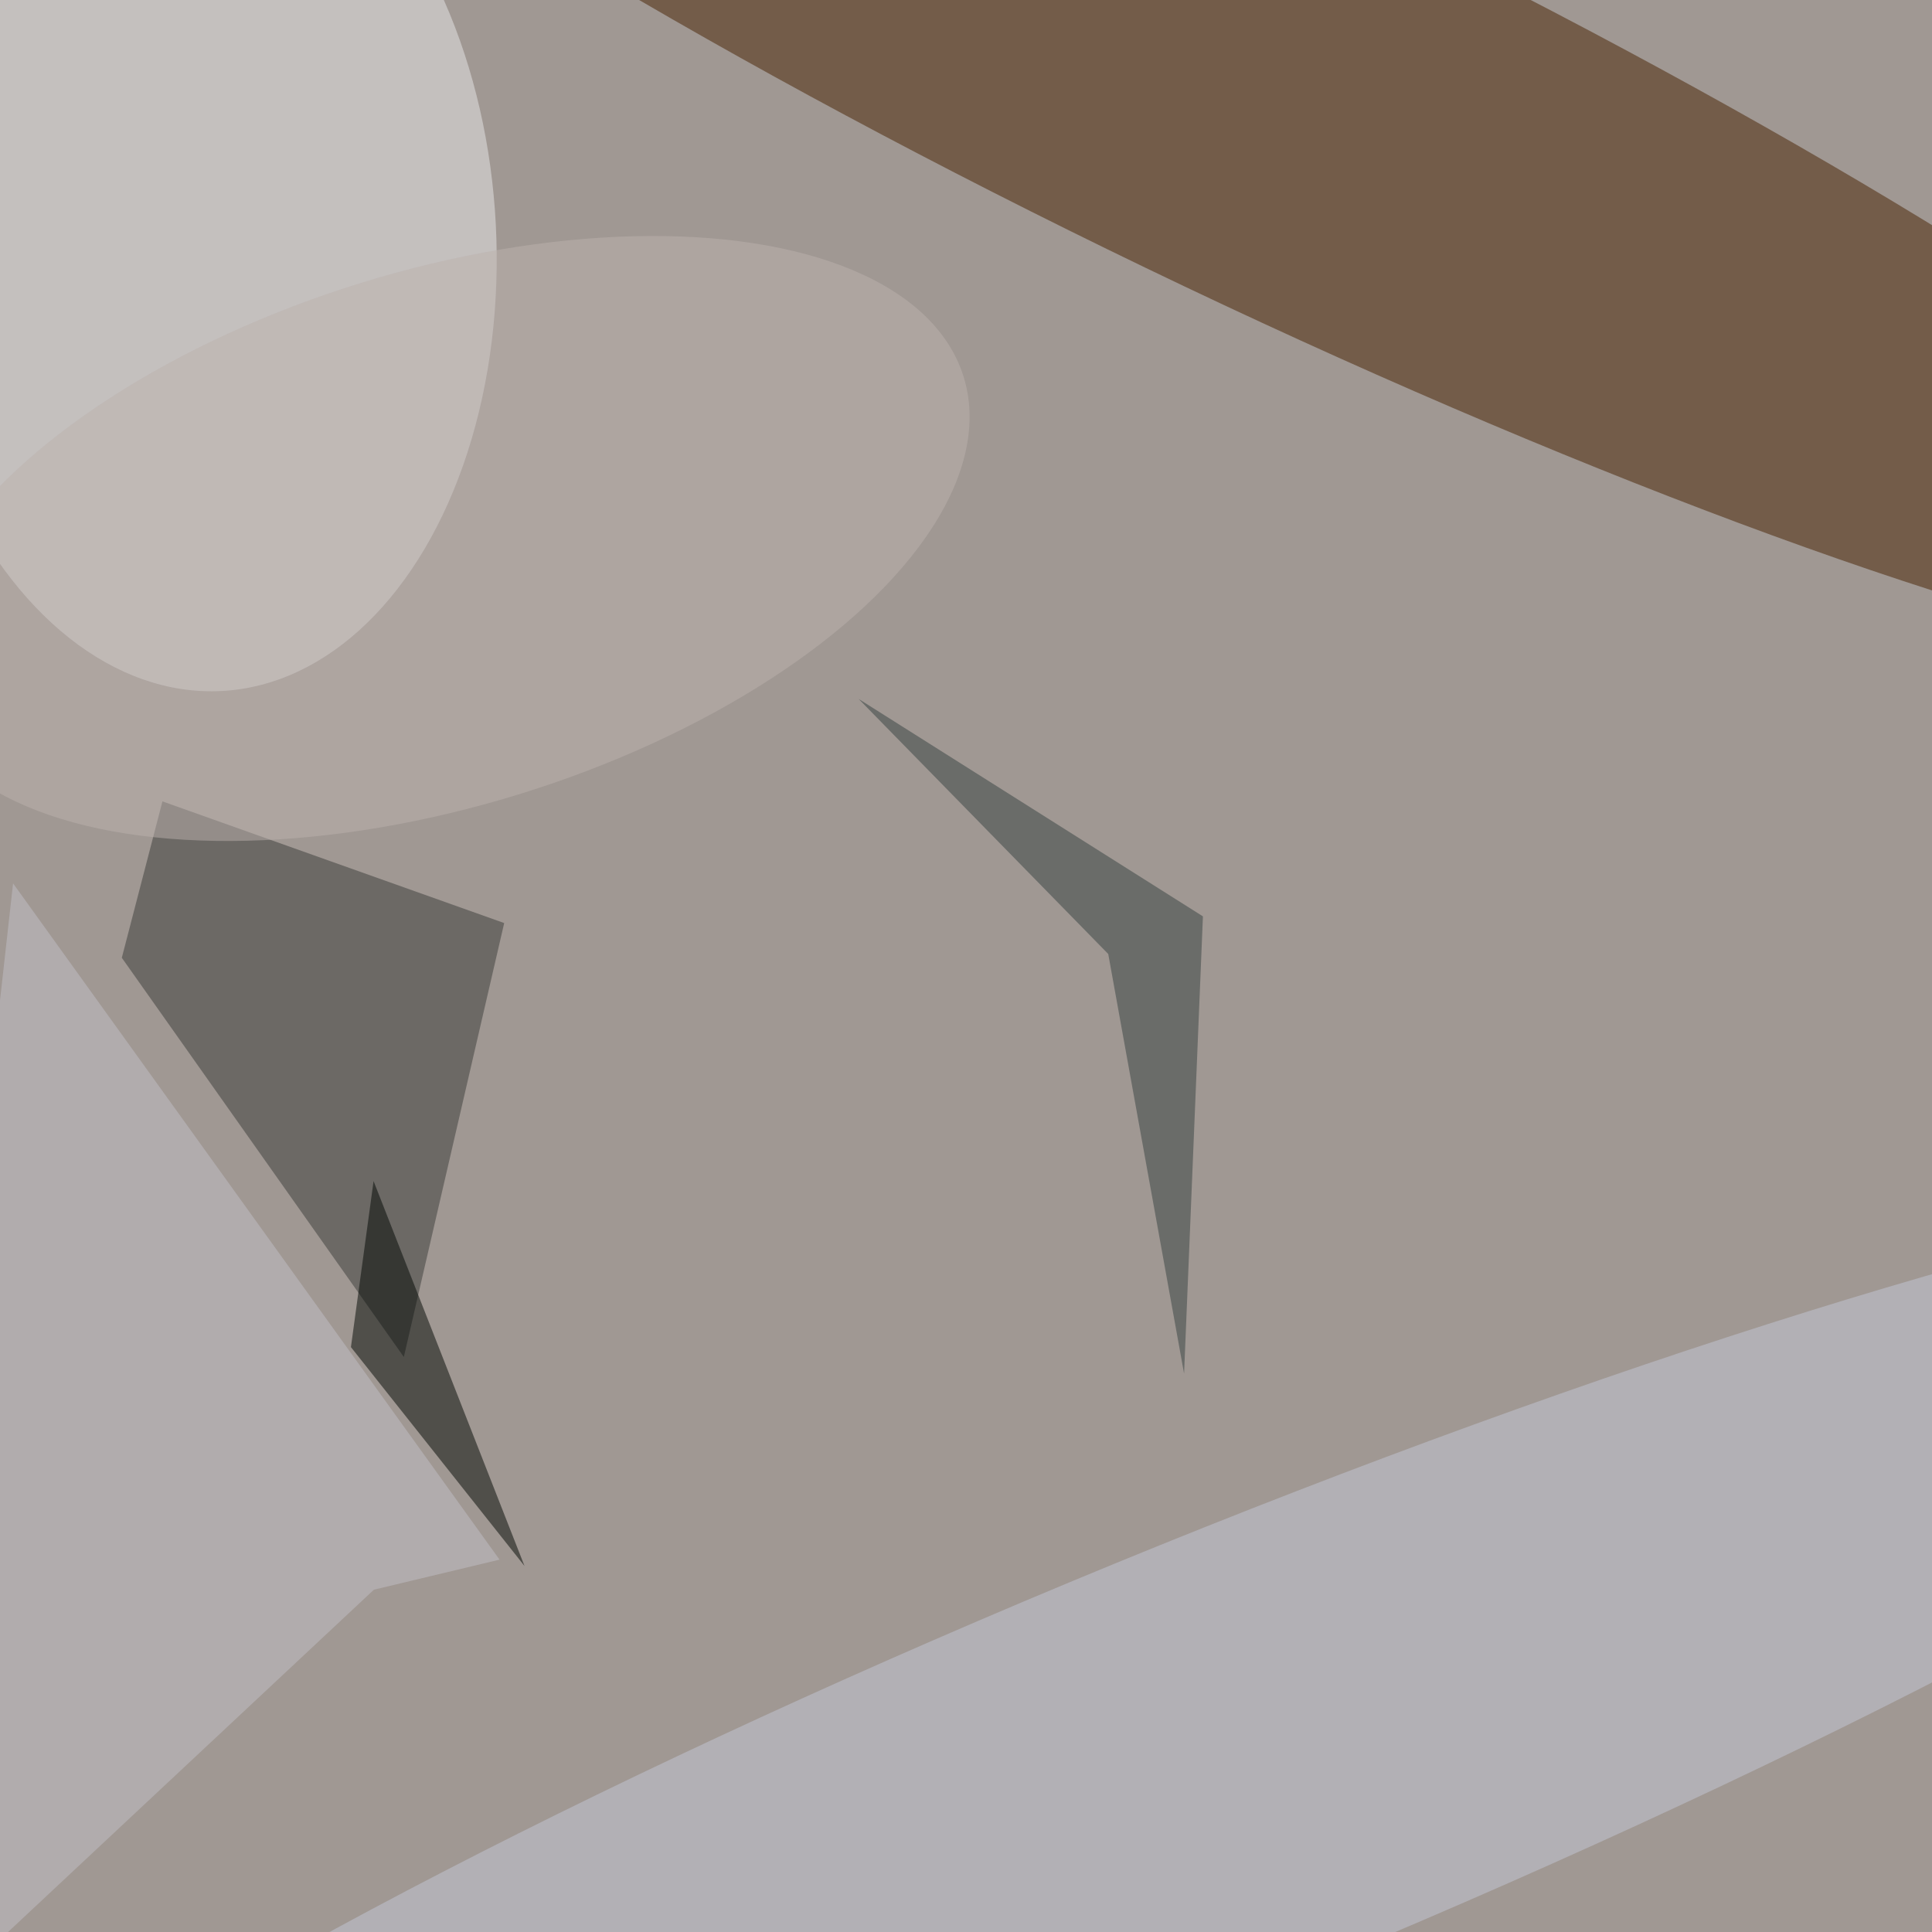 <svg xmlns="http://www.w3.org/2000/svg" viewBox="0 0 2048 2048"><filter id="b"><feGaussianBlur stdDeviation="12" /></filter><path d="M0 0h2048v2048H0z" fill="#a09893" /><g filter="url(#b)" transform="scale(8) translate(0.5 0.5)"><g transform="translate(163.149 10.414) rotate(295.729) scale(27.281 170.932)"><ellipse fill="#462100" fill-opacity=".502" cx="0" cy="0" rx="1" ry="1" /></g><g transform="translate(25.769 31.295) rotate(267.056) scale(59.848 39.482)"><ellipse fill="#e7e8e9" fill-opacity=".502" cx="0" cy="0" rx="1" ry="1" /></g><g transform="translate(158.409 234.18) rotate(247.68) scale(29.689 195.587)"><ellipse fill="#c3c7d7" fill-opacity=".502" cx="0" cy="0" rx="1" ry="1" /></g><path fill="#383b38" fill-opacity=".502" d="M21.024 105.689 15.641 126.41 53.01 179.306l13.299-57.496z" /><path fill="#c1c0c8" fill-opacity=".502" d="M65.692 206.16 1.231 116.549-16 271 49.042 210.145z" /><path fill="#000703" fill-opacity=".502" d="M69 207 49 156l-3 22z" /><path fill="#344141" fill-opacity=".502" d="M158.894 120.924 156.397 181.509 146.348 125.909 113.267 92.108z" /><g transform="translate(57.836 70.853) rotate(252.842) scale(35.462 72.585)"><ellipse fill="#bbb2ad" fill-opacity=".502" cx="0" cy="0" rx="1" ry="1" /></g></g></svg>